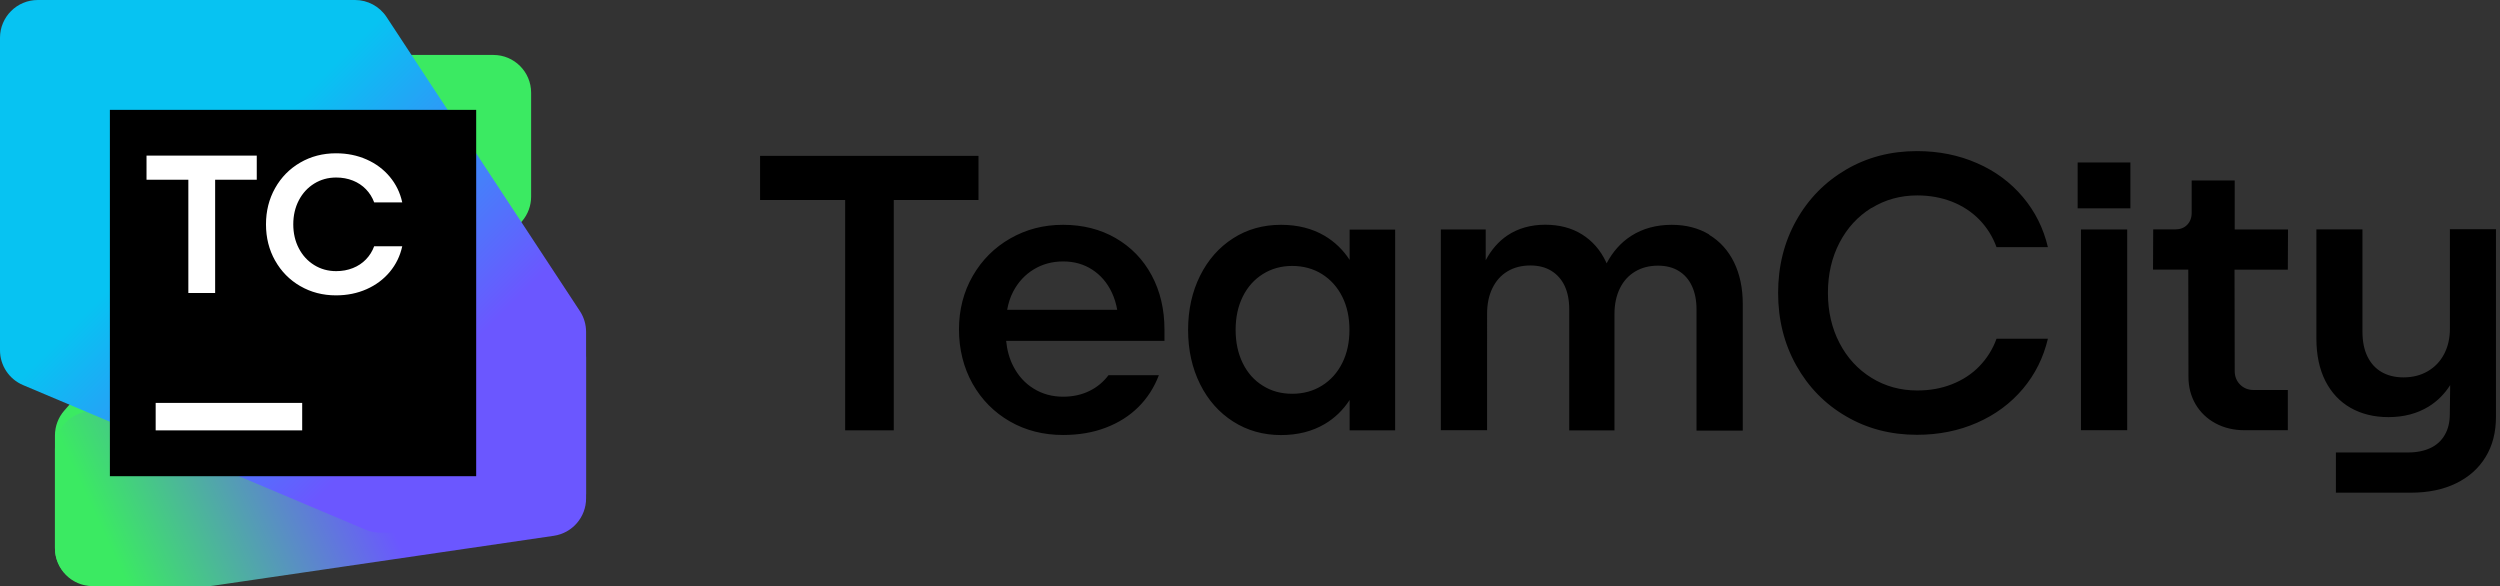 <svg xmlns="http://www.w3.org/2000/svg" width="273" height="64" fill="none" viewBox="0 0 273 64">
  <rect x="0" y="0" width="273" height="64" fill="#333333" stroke="none"/>
  <defs>
    <linearGradient id="a" x1="7.671" x2="61.125" y1="64.392" y2="39.609" gradientUnits="userSpaceOnUse">
      <stop offset=".1" stop-color="#3BEA62"/>
      <stop offset=".59" stop-color="#6B57FF"/>
    </linearGradient>
    <linearGradient id="b" x1="59.932" x2="1.337" y1="59.675" y2="1.08" gradientUnits="userSpaceOnUse">
      <stop offset=".26" stop-color="#6B57FF"/>
      <stop offset=".65" stop-color="#07C3F2"/>
    </linearGradient>
  </defs>
  <path fill="#000" d="M106.84 17.02H83v4.82h9.29v25.15h5.31V21.84h9.25v-4.82h-.01Zm15.01 8.99c-1.68-.97-3.6-1.46-5.76-1.46-2.16 0-4.03.5-5.77 1.49-1.73.99-3.1 2.36-4.1 4.1-1 1.74-1.5 3.69-1.5 5.84s.5 4.17 1.49 5.93c.99 1.75 2.35 3.12 4.07 4.11 1.72.99 3.66 1.48 5.81 1.48 1.7 0 3.25-.26 4.64-.79 1.4-.53 2.59-1.28 3.57-2.25s1.73-2.13 2.25-3.49h-5.5c-.56.74-1.25 1.32-2.1 1.73-.84.41-1.79.62-2.85.62-1.2 0-2.27-.29-3.22-.88-.95-.58-1.69-1.4-2.23-2.45-.43-.83-.68-1.76-.78-2.77h17.29V36c0-2.23-.47-4.21-1.4-5.94-.93-1.73-2.24-3.08-3.93-4.06l.02.01Zm-11.87 7.83c.13-.72.34-1.4.67-2.02.54-1.02 1.28-1.82 2.23-2.4.95-.58 2.02-.87 3.22-.87 1.2 0 2.26.3 3.18.9.92.6 1.63 1.43 2.13 2.49.28.59.47 1.22.59 1.89h-12.02v.01Zm37.4-5.46c-.71-1.09-1.62-1.97-2.73-2.63-1.36-.8-2.95-1.2-4.76-1.2-1.96 0-3.7.49-5.23 1.47-1.53.98-2.74 2.34-3.61 4.09-.87 1.75-1.31 3.72-1.31 5.92 0 2.2.44 4.17 1.31 5.92.87 1.75 2.08 3.11 3.62 4.09s3.28 1.47 5.22 1.47c1.81 0 3.4-.4 4.76-1.2 1.11-.65 2.02-1.54 2.73-2.63v3.31h4.97V25.07h-4.97v3.31Zm-.81 11.27c-.53 1.05-1.26 1.87-2.21 2.46-.94.59-2.03.89-3.25.89-1.22 0-2.27-.29-3.21-.88-.94-.58-1.67-1.4-2.19-2.46s-.78-2.27-.78-3.64.26-2.58.78-3.63c.52-1.05 1.25-1.87 2.19-2.46.94-.59 2.01-.89 3.21-.89 1.2 0 2.31.3 3.25.89.94.59 1.68 1.41 2.21 2.46s.79 2.26.79 3.63-.26 2.58-.79 3.63Zm40.08-14.04c-1.18-.71-2.54-1.06-4.1-1.06-1.68 0-3.15.4-4.41 1.2-1.14.73-2.03 1.74-2.7 3.01l-.06-.15c-.61-1.3-1.49-2.3-2.62-3.01-1.13-.71-2.48-1.06-4.03-1.06-1.55 0-2.96.39-4.12 1.17-.98.66-1.76 1.57-2.37 2.71v-3.36h-4.9v21.92h5.05V34.27c0-1.07.19-2 .58-2.8.39-.8.93-1.41 1.65-1.84.71-.43 1.55-.64 2.5-.64.88 0 1.64.19 2.28.58.63.39 1.12.93 1.46 1.65.33.71.5 1.56.5 2.55V47h4.94V34.29c0-1.07.2-2 .59-2.8.39-.8.95-1.41 1.67-1.84.72-.43 1.55-.64 2.49-.64.88 0 1.64.19 2.27.58.63.39 1.11.93 1.44 1.65.33.71.5 1.56.5 2.55v13.23h5.05V33.19c0-1.73-.32-3.24-.95-4.54-.64-1.3-1.54-2.3-2.72-3.01l.01-.03Zm17.72-2.89c1.49-.92 3.16-1.38 5-1.38 1.36 0 2.61.23 3.78.68 1.16.46 2.16 1.11 3 1.97.83.86 1.46 1.86 1.87 3h5.61c-.48-2.05-1.39-3.88-2.73-5.47-1.34-1.59-3-2.83-5-3.7-2-.88-4.19-1.32-6.57-1.32-2.85 0-5.43.67-7.74 2.02-2.3 1.35-4.12 3.2-5.44 5.56-1.32 2.36-1.98 5-1.98 7.91s.66 5.55 1.98 7.91c1.32 2.36 3.13 4.22 5.44 5.56 2.3 1.35 4.88 2.02 7.74 2.02 2.38 0 4.57-.44 6.57-1.32 2-.88 3.66-2.11 5-3.7 1.34-1.59 2.24-3.41 2.73-5.47h-5.61c-.41 1.14-1.04 2.14-1.87 3-.83.86-1.83 1.51-3 1.97-1.16.46-2.42.68-3.78.68-1.84 0-3.51-.46-5-1.38-1.49-.92-2.66-2.19-3.5-3.81-.84-1.62-1.26-3.44-1.26-5.47s.42-3.85 1.26-5.47c.84-1.62 2.01-2.89 3.5-3.81v.02Zm22.51.03h5.76v-5.01h-5.76v5.01Zm.36 24.23h5.05V25.06h-5.05v21.92Zm16.8-27.27h-4.71v3.55c0 .53-.17.96-.49 1.29-.33.34-.76.5-1.31.5h-2.4l-.02 4.39h3.85l.02 11.71c0 1.11.26 2.11.78 3 .52.88 1.25 1.58 2.18 2.08.93.5 1.99.75 3.16.75h4.73v-4.39h-3.72c-.6 0-1.1-.2-1.49-.59-.39-.39-.59-.89-.59-1.49l-.02-11.06h5.82l.02-4.39h-5.82v-5.35h.01Zm23.49 5.35v10.85c0 1.03-.21 1.94-.63 2.75-.42.81-1.02 1.43-1.79 1.88-.77.45-1.66.67-2.65.67-.93 0-1.73-.2-2.4-.59-.67-.39-1.18-.96-1.54-1.7-.36-.74-.54-1.64-.54-2.7V25.05h-5.03v11.92c0 1.8.33 3.34.98 4.63.66 1.29 1.58 2.27 2.76 2.94 1.18.67 2.56 1.01 4.13 1.01 1.68 0 3.15-.39 4.4-1.16.95-.59 1.73-1.37 2.34-2.34l-.04 3.15c0 .9-.18 1.66-.55 2.29-.36.63-.88 1.11-1.56 1.43-.68.32-1.49.49-2.45.49h-7.88v4.39h8.2c1.88 0 3.52-.34 4.92-1.02 1.4-.68 2.48-1.64 3.23-2.88.76-1.24 1.13-2.7 1.13-4.39V25.03h-5.05l.02.03Z"/>
  <path fill="#3BEA62" d="M6 47.55v12.259c0 2.304 1.887 4.161 4.191 4.124l11.043-.176c1.181-.019 2.297-.543 3.066-1.44l32.706-38.158c.641-.748.993-1.7.993-2.684V10.125c0-2.278-1.847-4.125-4.125-4.125H42.871c-1.189 0-2.321.514-3.104 1.409L7.021 44.833C6.362 45.585 6 46.55 6 47.55v.001Z"/>
  <path fill="url(#a)" d="M6 49.015v10.862c0 2.278 1.847 4.125 4.125 4.125h12.566c.2 0 .4-.014.598-.044l37.184-5.448C62.499 58.213 64 56.475 64 54.428V39.031c0-2.279-1.847-4.126-4.126-4.125l-18.504.004c-.426 0-.849.066-1.254.196L8.871 45.085c-1.709.546-2.87 2.135-2.87 3.929L6 49.015Z"/>
  <path fill="url(#b)" d="M0 4.126V38.253c0 1.658.993 3.155 2.521 3.8l37.421 15.797c.518.219 1.076.329 1.638.324l18.329-.15c2.265-.019 4.091-1.86 4.091-4.125V36.234c0-.806-.236-1.593-.678-2.266L42.213 1.859C41.45.698 40.155 0 38.766 0H4.125C1.847 0 0 1.847 0 4.125v.001Z"/>
  <path fill="#000" d="M51.999 12H12v39.999h39.999V12Z"/>
  <path fill="#fff" d="M30.043 28.456c.664 1.183 1.579 2.112 2.744 2.787v-.003c1.165.676 2.466 1.013 3.902 1.013 1.215 0 2.329-.225 3.344-.675 1.014-.45 1.86-1.081 2.535-1.892.675-.811 1.127-1.742 1.356-2.792h-3.066c-.2.543-.498 1.021-.895 1.431-.396.411-.873.728-1.431.949-.557.222-1.165.333-1.822.333-.886 0-1.687-.221-2.401-.664-.714-.443-1.274-1.052-1.677-1.827-.404-.775-.606-1.649-.606-2.62 0-.972.202-1.845.606-2.621.404-.775.963-1.384 1.677-1.827.715-.443 1.515-.664 2.401-.664.657 0 1.265.111 1.822.333.557.222 1.034.538 1.431.949.397.411.695.888.895 1.431h3.066c-.229-1.051-.681-1.981-1.356-2.792-.676-.811-1.52-1.442-2.535-1.892-1.015-.45-2.129-.675-3.344-.675-1.437 0-2.737.338-3.902 1.013-1.164.675-2.079 1.604-2.744 2.787-.664 1.183-.997 2.502-.997 3.961s.332 2.778.997 3.961Z"/>
  <path fill="#fff" d="M16.001 16.991h12.037v2.637h-4.545v12.369h-2.926V19.628H16l.001-2.637Z"/>
  <path fill="#fff" d="M32.999 43.997H16.999v3h16v-3Z"/>
</svg>
